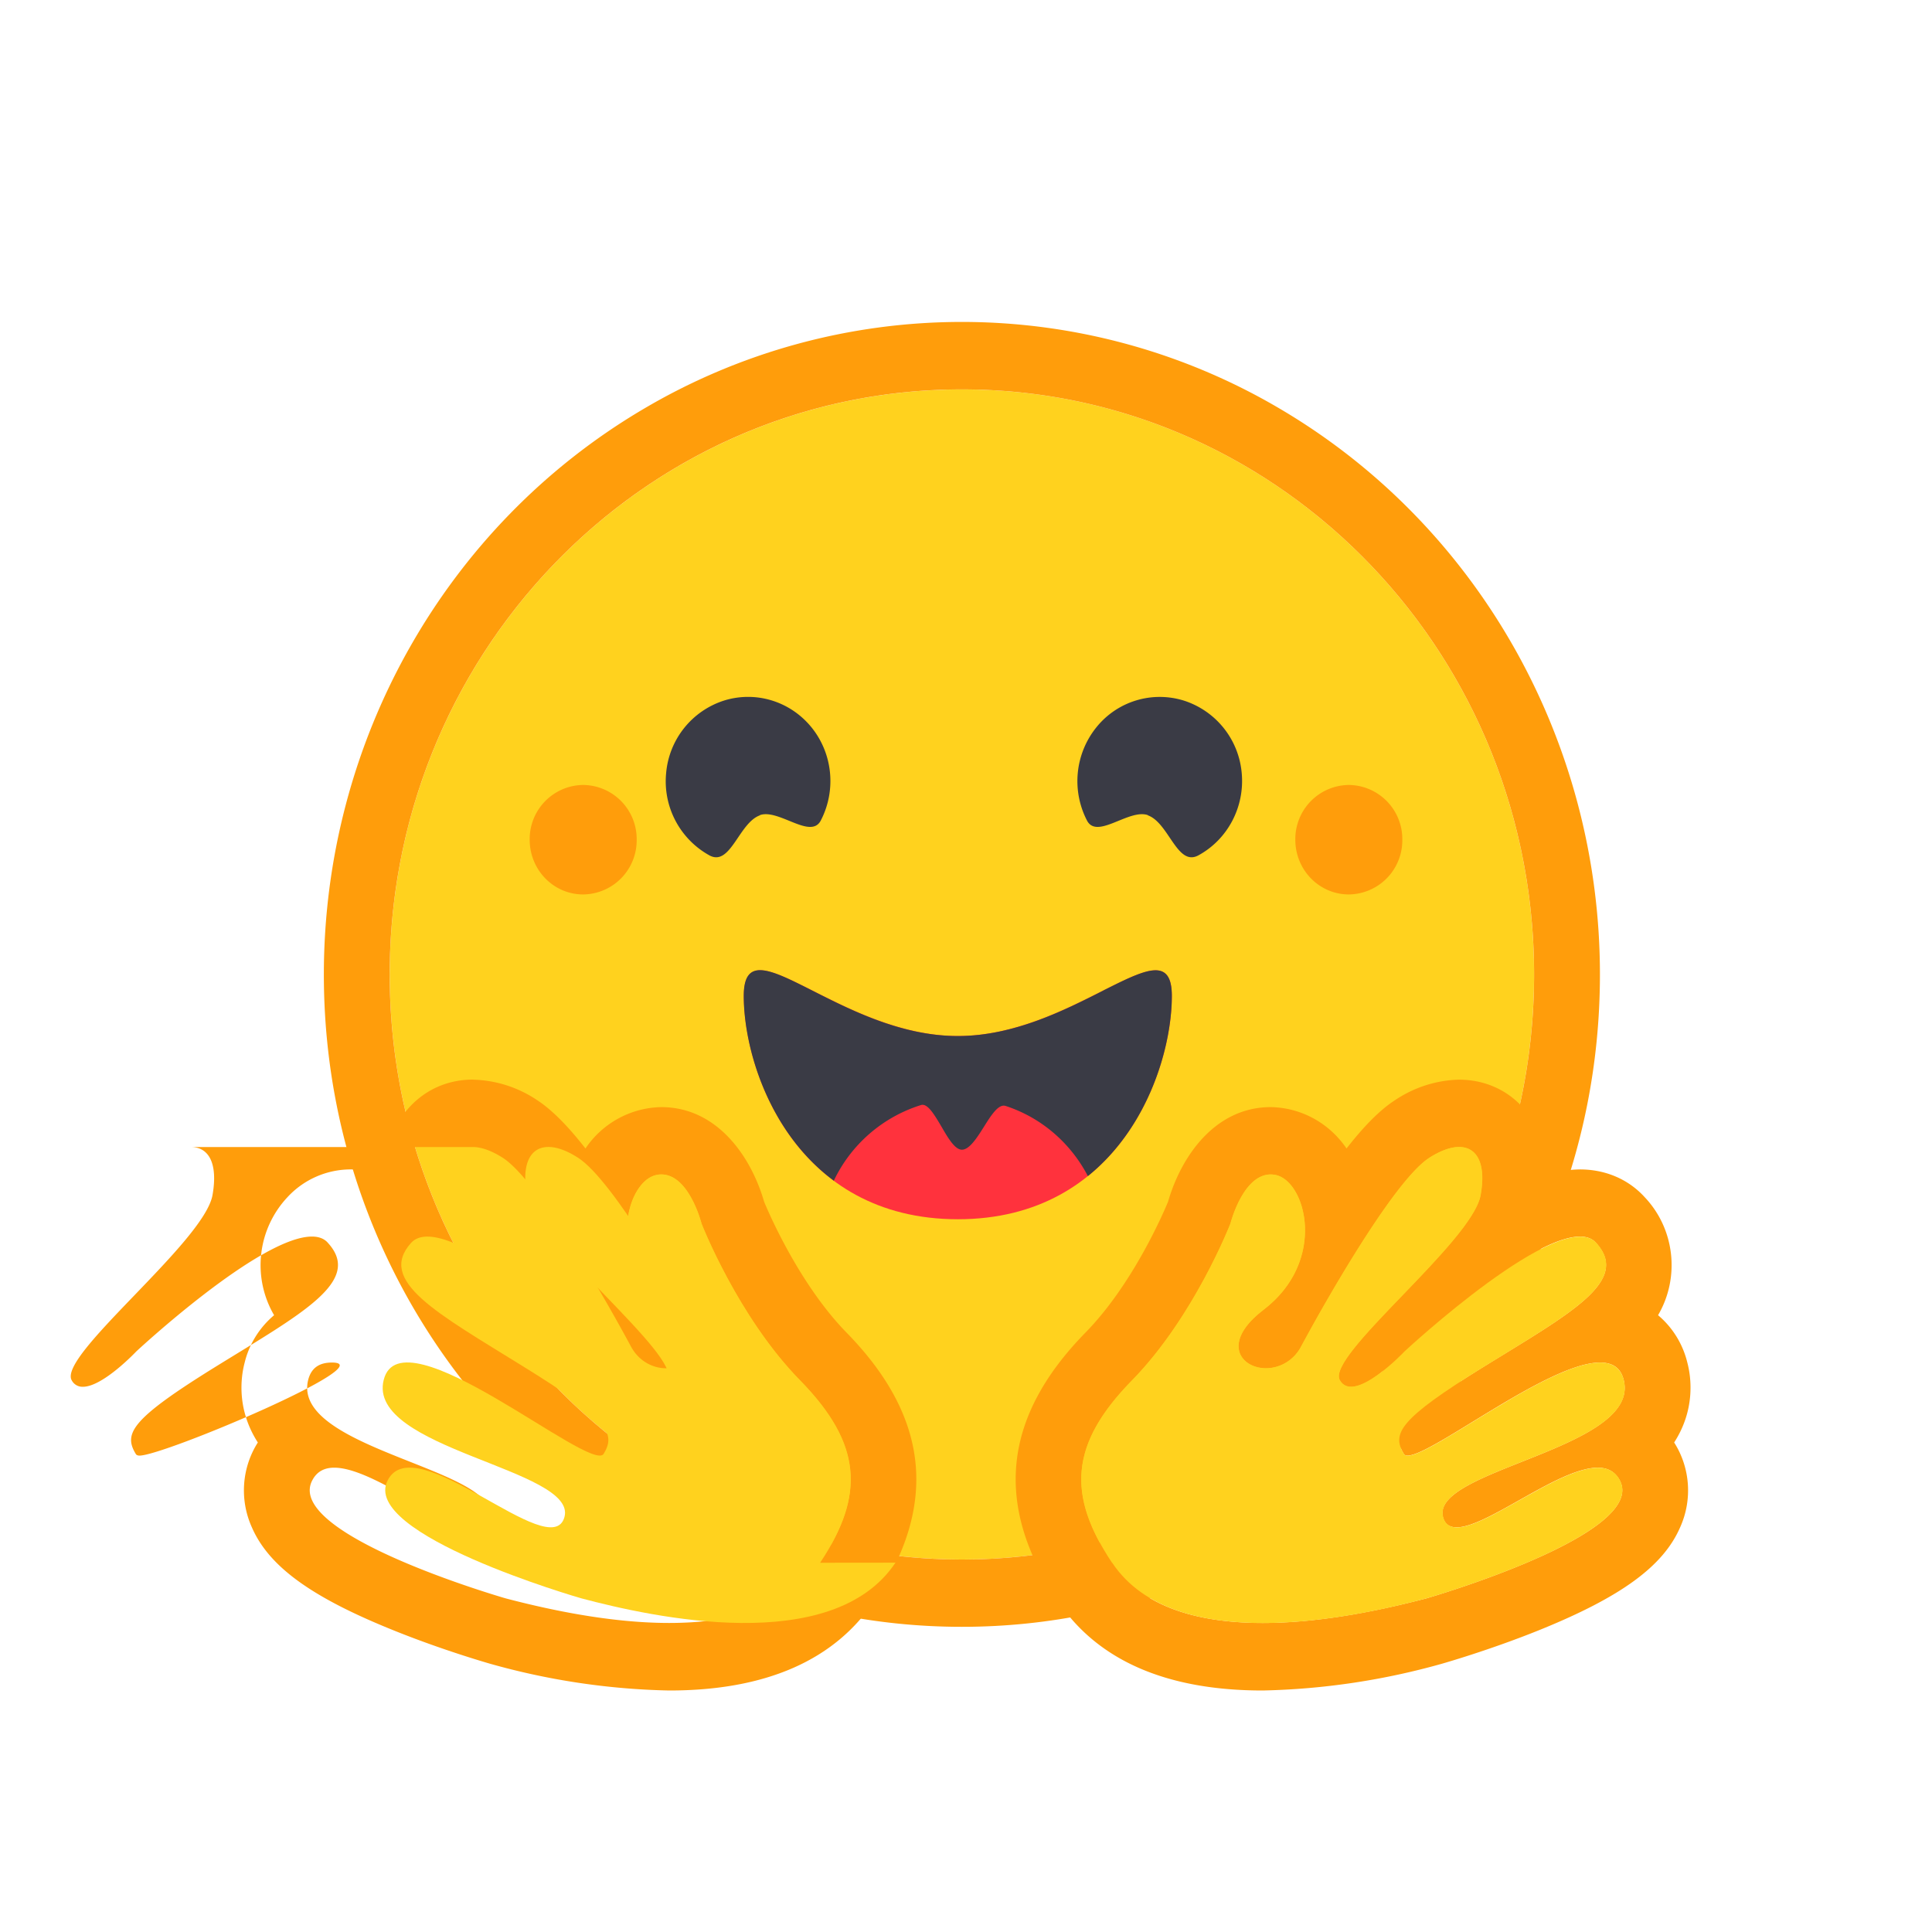 <svg
                      t="1759423762798"
                      class="icon"
                      viewBox="0 0 1024 1024"
                      version="1.1"
                      xmlns="http://www.w3.org/2000/svg"
                      p-id="5295"
                      width="200"
                      height="200"
                    >
                      <path
                        d="M509.824 826.581c167.467 0 303.275-138.837 303.275-310.101S677.29 206.379 509.824 206.379c-167.51 0-303.275 138.837-303.275 310.101s135.766 310.101 303.275 310.101z"
                        fill="#FFD21E"
                        p-id="5296"
                      ></path>
                      <path
                        d="M813.099 516.48c0-171.264-135.808-310.101-303.275-310.101-167.51 0-303.275 138.837-303.275 310.101s135.766 310.101 303.275 310.101c167.467 0 303.275-138.837 303.275-310.101z m-641.451 0c0-123.563 64.427-237.696 169.088-299.52a331.733 331.733 0 0 1 338.176 0C783.531 278.784 848 392.917 848 516.48c0 190.976-151.424 345.77-338.176 345.77-186.795 0-338.176-154.794-338.176-345.77z"
                        fill="#FF9D0B"
                        p-id="5297"
                      ></path>
                      <path
                        d="M608.341 432.128c11.179 3.925 15.531 27.307 26.795 21.248 15.573-8.448 24.661-25.685 22.997-43.648a44.373 44.373 0 0 0-30.677-38.4 43.05 43.05 0 0 0-46.421 14.25 45.44 45.44 0 0 0-4.907 49.323c5.333 10.24 22.272-6.4 32.299-2.858l-0.086 0.085z m-205.525 0c-11.179 3.925-15.616 27.307-26.795 21.248a44.843 44.843 0 0 1-22.954-43.648 44.373 44.373 0 0 1 30.634-38.4c16.896-5.29 35.2 0.341 46.464 14.25 11.222 13.91 13.142 33.366 4.864 49.323-5.333 10.24-22.357-6.4-32.298-2.858l0.085 0.085z"
                        fill="#3A3B45"
                        p-id="5298"
                      ></path>
                      <path
                        d="M507.648 646.23c85.76 0 113.45-78.166 113.45-118.358 0-20.864-13.695-14.25-35.711-3.2-20.31 10.24-47.659 24.448-77.654 24.448-62.72 0-113.493-61.397-113.493-21.248 0 40.192 27.605 118.357 113.493 118.357h-0.085z"
                        fill="#FF323D"
                        p-id="5299"
                      ></path>
                      <path
                        d="M441.941 625.792a76.373 76.373 0 0 1 46.251-40.107c3.456-1.024 7.04 5.12 10.795 11.435 3.498 6.101 7.168 12.245 10.837 12.245 3.925 0 7.85-6.058 11.605-12.032 3.926-6.272 7.766-12.33 11.52-11.178 18.774 6.101 34.39 19.456 43.648 37.205 32.555-26.24 44.502-69.035 44.502-95.488 0-20.864-13.696-14.25-35.712-3.2l-1.195 0.64c-20.181 10.24-47.061 23.808-76.544 23.808-29.525 0-56.32-13.568-76.544-23.808-22.699-11.52-36.907-18.773-36.907 2.56 0 27.221 12.715 71.936 47.744 97.92z"
                        fill="#3A3B45"
                        p-id="5300"
                      ></path>
                      <path
                        d="M714.923 474.07a28.672 28.672 0 0 0 28.33-29.014 28.672 28.672 0 0 0-28.33-29.013 28.672 28.672 0 0 0-28.374 29.013c0 16.043 12.672 29.013 28.374 29.013z m-405.846 0a28.672 28.672 0 0 0 28.374-29.014 28.672 28.672 0 0 0-28.374-29.013 28.672 28.672 0 0 0-28.33 29.013c0 16.043 12.672 29.013 28.33 29.013z m-58.368 98.133c-14.122 0-26.709 5.93-35.498 16.725-7.552 9.515-11.648 21.333-11.648 33.536a60.715 60.715 0 0 0-16.896-2.645 45.653 45.653 0 0 0-34.39 14.805 52.65 52.65 0 0 0-6.997 62.464c-7.68 6.443-13.227 15.275-15.616 25.173-2.133 8.022-4.181 24.96 6.997 42.283-8.533 13.397-9.728 30.293-3.242 44.8 8.917 20.693 31.146 36.95 74.368 54.443 26.794 10.88 51.37 17.834 51.584 17.92 31.061 8.832 63.146 13.653 95.36 14.293 51.157 0 87.722-16.043 108.757-47.659 33.835-50.773 29.013-97.28-14.848-142.08-24.192-24.789-40.32-61.269-43.648-69.333-6.827-23.723-24.747-50.133-54.528-50.133a49.493 49.493 0 0 0-40.15 21.93c-8.746-11.221-17.28-20.053-24.96-25.173a63.573 63.573 0 0 0-34.645-11.307z m0 35.754c4.438 0 9.942 1.963 15.872 5.76 18.688 12.16 54.571 75.264 67.755 99.798 4.352 8.192 11.947 11.69 18.645 11.69 13.526 0 24.022-13.653 1.28-31.061-34.133-26.155-22.186-68.907-5.888-71.467 0.683-0.213 1.494-0.213 2.091-0.213 14.848 0 21.376 26.155 21.376 26.155s19.2 49.28 52.096 82.986c32.896 33.664 34.646 60.715 10.667 96.683-16.427 24.533-47.787 31.915-79.957 31.915-33.28 0-67.456-8.022-86.571-13.014-0.939-0.256-117.376-33.92-102.613-62.464 2.432-4.821 6.528-6.826 11.69-6.826 20.779 0 58.454 31.616 74.795 31.616 3.584 0 6.101-1.494 7.253-5.334 6.87-25.429-105.258-36.138-95.829-72.917 1.707-6.528 6.187-9.088 12.544-9.088 27.392 0-89.003 49.323-101.973 49.323-0.854 0-1.622-0.256-1.963-0.854-6.485-10.752-2.987-18.218 42.581-46.421 45.654-28.203 77.654-45.184 59.307-65.408-1.963-2.347-4.95-3.413-8.533-3.413-27.734 0-93.099 60.885-93.099 60.885s-17.621 18.73-28.288 18.73a6.4 6.4 0 0 1-5.93-3.413c-7.595-13.013 70.271-73.344 74.623-98.218 2.987-16.982-2.133-25.43-11.434-25.43z"
                        fill="#FF9D0B"
                        p-id="5301"
                      ></path>
                      <path
                        d="M434.688 828.288c23.979-36.053 22.23-63.147-10.667-96.768-32.981-33.621-52.181-82.987-52.181-82.987s-7.168-28.586-23.467-25.856c-16.341 2.646-28.288 45.312 5.931 71.467 34.133 26.155-6.827 43.904 19.968 19.37-13.099-24.533-49.067-87.637-67.755-99.797-18.56-12.032-31.658-5.333-27.306 19.627 4.352 24.917 82.304 85.248 74.666 98.176-7.552 13.141-34.261-15.232-34.261-15.232s-83.499-77.739-101.76-57.515c-18.133 20.224 13.867 37.206 59.35 65.408 45.653 28.16 49.237 35.67 42.751 46.379-6.528 10.71-107.178-76.117-116.565-39.253-9.43 36.693 102.699 47.317 95.787 72.746-6.955 25.43-79.062-48.042-93.696-19.456-14.848 28.63 101.674 62.294 102.613 62.55 37.547 9.984 133.12 31.146 166.528-18.902z"
                        fill="#FFD21E"
                        p-id="5302"
                      ></path>
                      <path
                        d="M773.29 572.245c14.123 0 26.795 5.888 35.5 16.683 7.551 9.515 11.647 21.333 11.647 33.536 5.504-1.707 11.222-2.56 16.982-2.645 13.525 0 25.77 5.248 34.389 14.805 15.872 16.81 18.73 42.41 6.997 62.464 7.68 6.443 13.142 15.275 15.531 25.173 2.133 8.022 4.181 24.96-6.997 42.283 8.533 13.397 9.728 30.293 3.242 44.8-8.917 20.693-31.146 36.95-74.24 54.443-26.88 10.88-51.498 17.834-51.712 17.92A378.965 378.965 0 0 1 669.27 896c-51.157 0-87.722-16.043-108.757-47.659-33.835-50.773-29.013-97.28 14.848-142.08 24.277-24.789 40.405-61.269 43.733-69.333 6.827-23.723 24.704-50.133 54.443-50.133 16.085 0.256 31.019 8.448 40.15 21.93 8.746-11.221 17.28-20.053 25.045-25.173 10.24-7.04 22.186-11.008 34.56-11.307z m0 35.712c-4.437 0-9.855 1.963-15.871 5.76-18.603 12.16-54.571 75.264-67.755 99.798a21.163 21.163 0 0 1-18.645 11.69c-13.44 0-24.022-13.653-1.238-31.061 34.134-26.155 22.187-68.907 5.846-71.467a13.141 13.141 0 0 0-2.091-0.213c-14.848 0-21.376 26.155-21.376 26.155s-19.2 49.28-52.096 82.986c-32.981 33.664-34.73 60.715-10.667 96.683 16.342 24.533 47.787 31.915 79.872 31.915 33.323 0 67.456-8.022 86.656-13.014 0.854-0.256 117.376-33.92 102.614-62.464-2.518-4.821-6.528-6.826-11.691-6.826-20.779 0-58.539 31.616-74.795 31.616-3.669 0-6.186-1.494-7.253-5.334-6.955-25.429 105.173-36.138 95.744-72.917-1.621-6.528-6.101-9.088-12.544-9.088-27.392 0-89.003 49.323-101.973 49.323-0.854 0-1.622-0.256-1.963-0.854-6.485-10.752-2.987-18.218 42.581-46.421 45.654-28.203 77.654-45.184 59.307-65.408-1.963-2.347-4.95-3.413-8.533-3.413-27.734 0-93.099 60.885-93.099 60.885s-17.621 18.73-28.288 18.73a6.4 6.4 0 0 1-5.93-3.413c-7.595-13.013 70.271-73.344 74.623-98.218 2.987-16.982-2.133-25.43-11.434-25.43z"
                        fill="#FF9D0B"
                        p-id="5303"
                      ></path>
                      <path
                        d="M589.397 828.288c-23.978-36.053-22.314-63.147 10.667-96.768 32.896-33.621 52.053-82.987 52.053-82.987s7.211-28.586 23.595-25.856c16.213 2.646 28.16 45.312-5.93 71.467-34.22 26.155 6.826 43.904 19.968 19.37 13.227-24.533 49.152-87.637 67.755-99.797 18.56-12.032 31.744-5.333 27.306 19.627-4.352 24.917-82.218 85.248-74.624 98.176 7.51 13.141 34.219-15.232 34.219-15.232s83.627-77.739 101.76-57.472c18.133 20.224-13.781 37.205-59.35 65.408-45.653 28.16-49.151 35.67-42.751 46.379 6.528 10.709 107.178-76.118 116.565-39.254 9.43 36.694-102.613 47.318-95.701 72.747 6.954 25.43 78.933-48.043 93.696-19.456 14.762 28.63-101.675 62.293-102.614 62.55-37.632 9.983-133.162 31.146-166.528-18.902z"
                        fill="#FFD21E"
                        p-id="5304"
                      ></path></svg
                  >